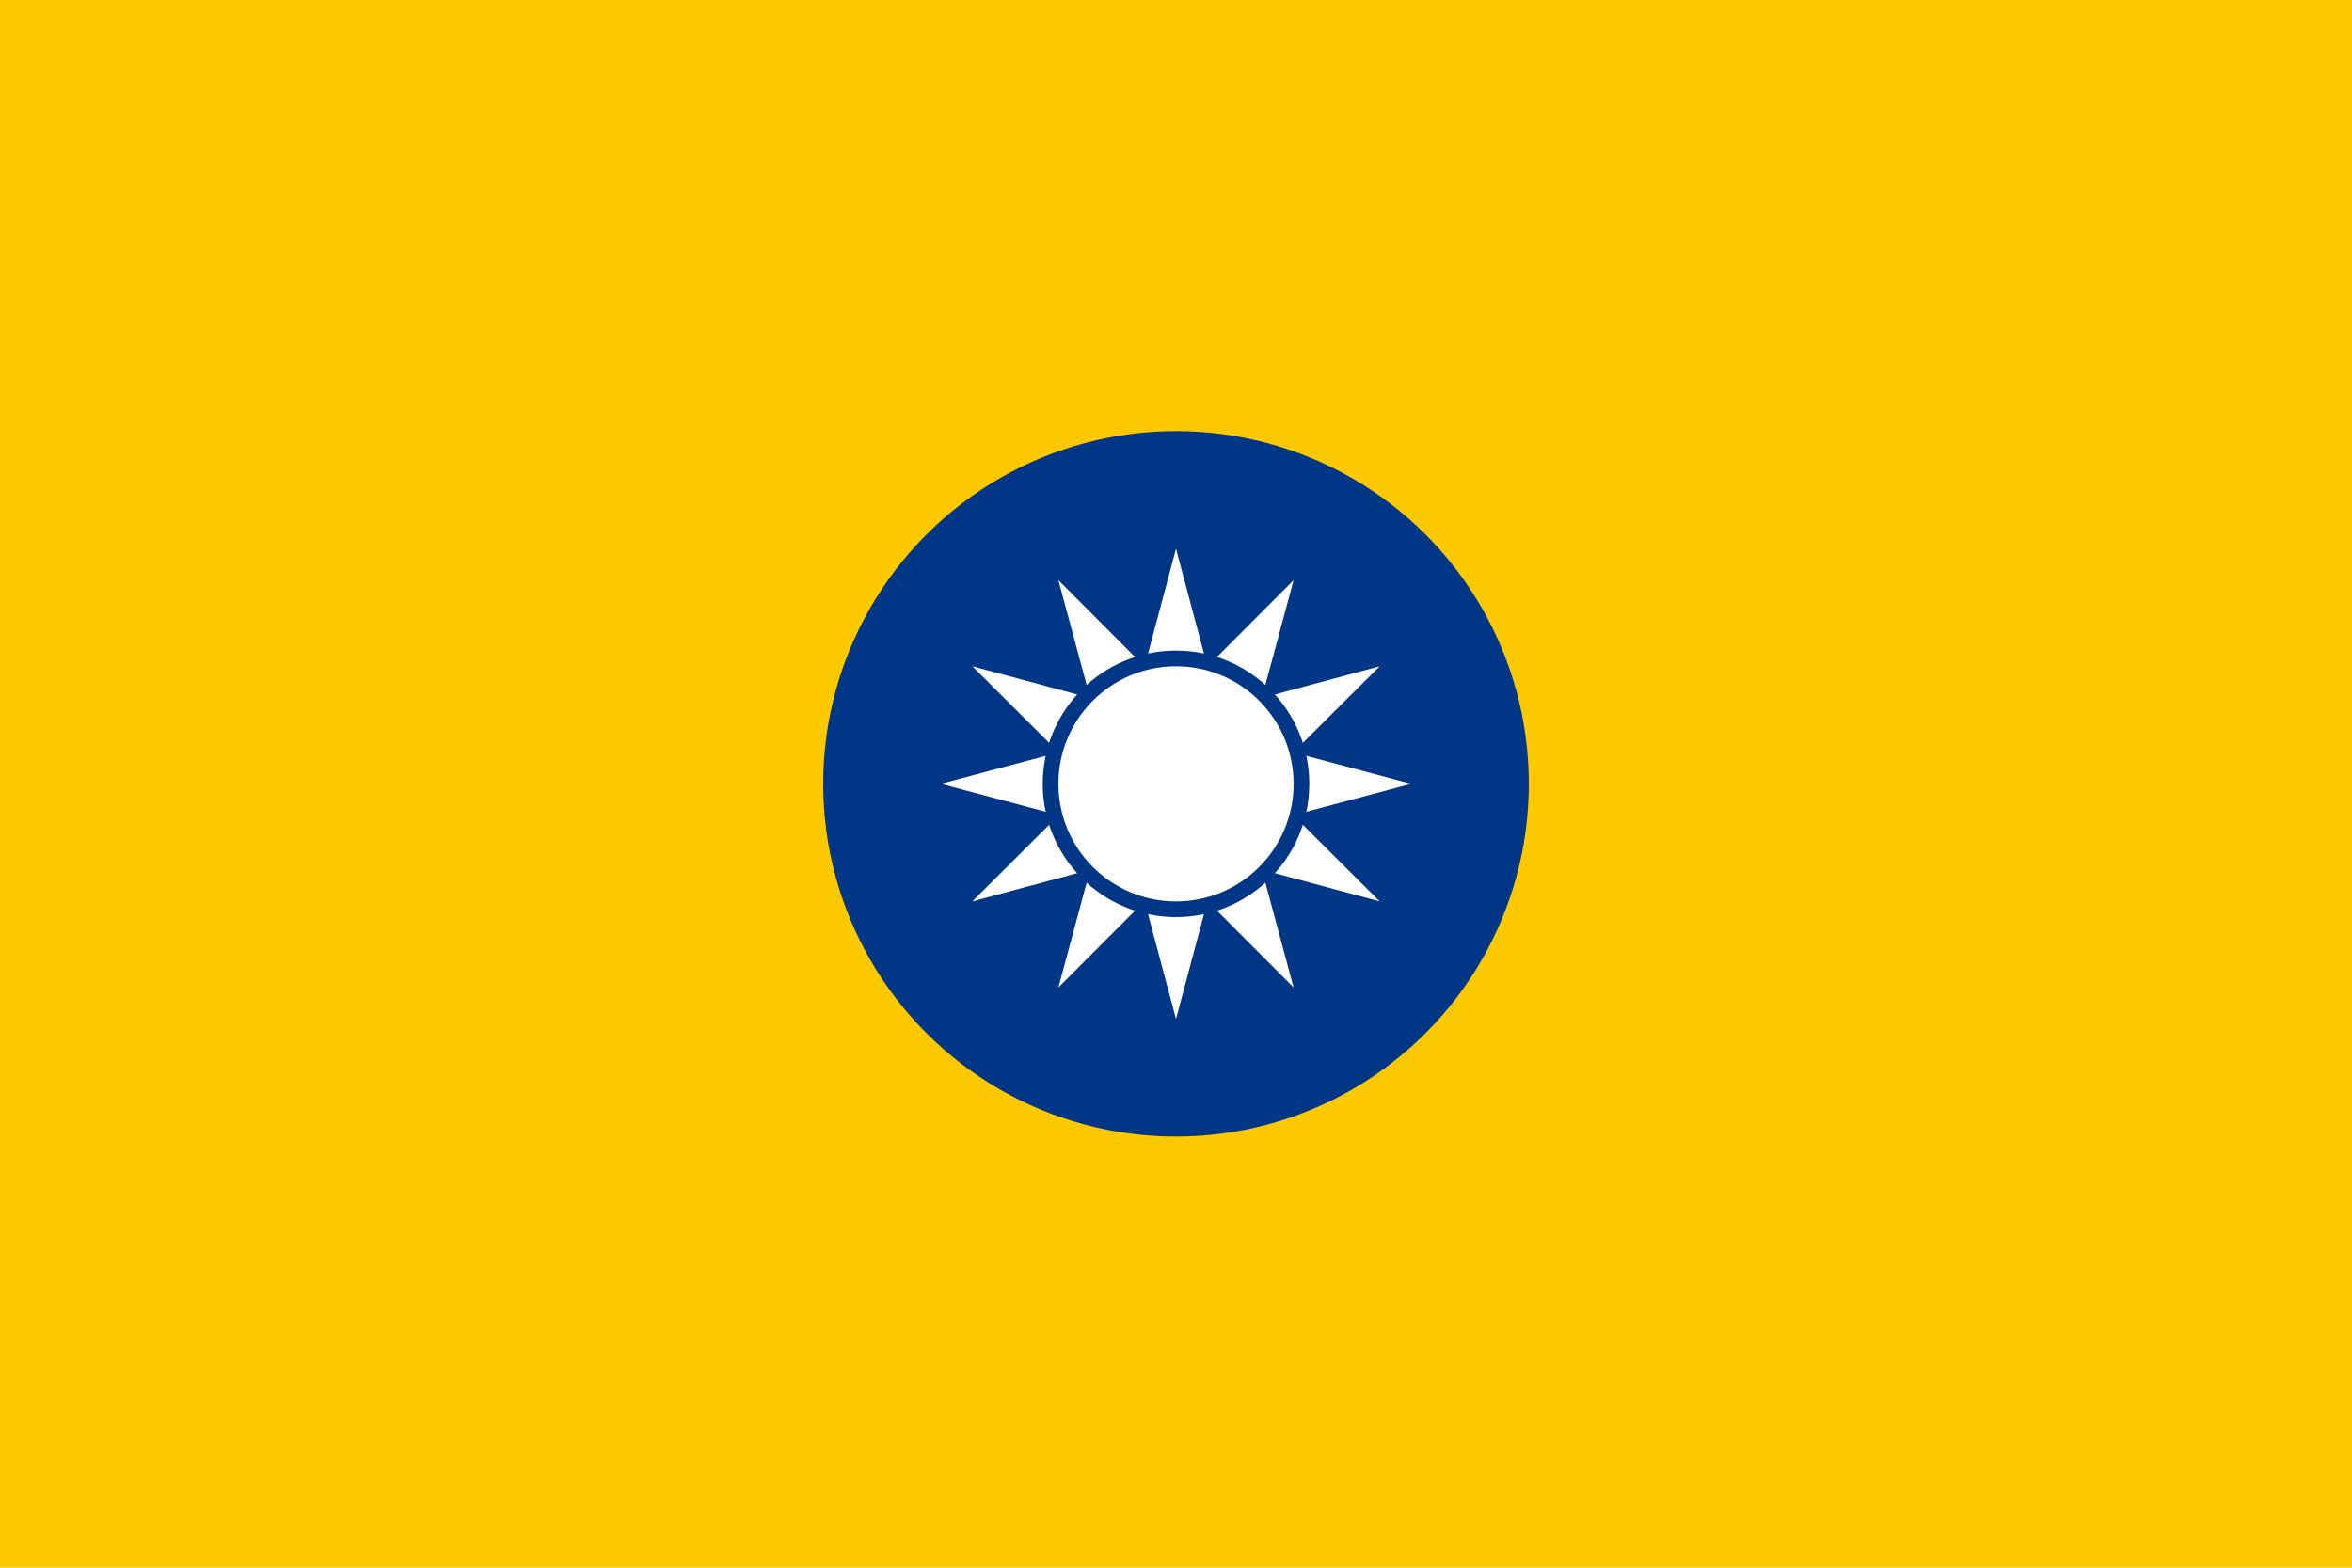 <?xml version="1.0" encoding="UTF-8"?>
<svg xmlns="http://www.w3.org/2000/svg" xmlns:xlink="http://www.w3.org/1999/xlink" width="900" height="600">
	<rect width="900" height="600" fill="#fcc800"/>
	<circle cx="450" cy="300" r="135" fill="#003686"/>
	<g transform="translate(450,300)">
		<path id="four_rays" d="M 24,0 L 0,90 L -24,0 L 0,-90 M 0,24 L 90,0 L 0,-24 L -90,0" fill="#fff"/>
		<use xlink:href="#four_rays" transform="rotate(30)"/>
		<use xlink:href="#four_rays" transform="rotate(60)"/>
		<circle r="51" fill="#003686"/>
		<circle r="45" fill="#fff"/>
	</g>
</svg>
